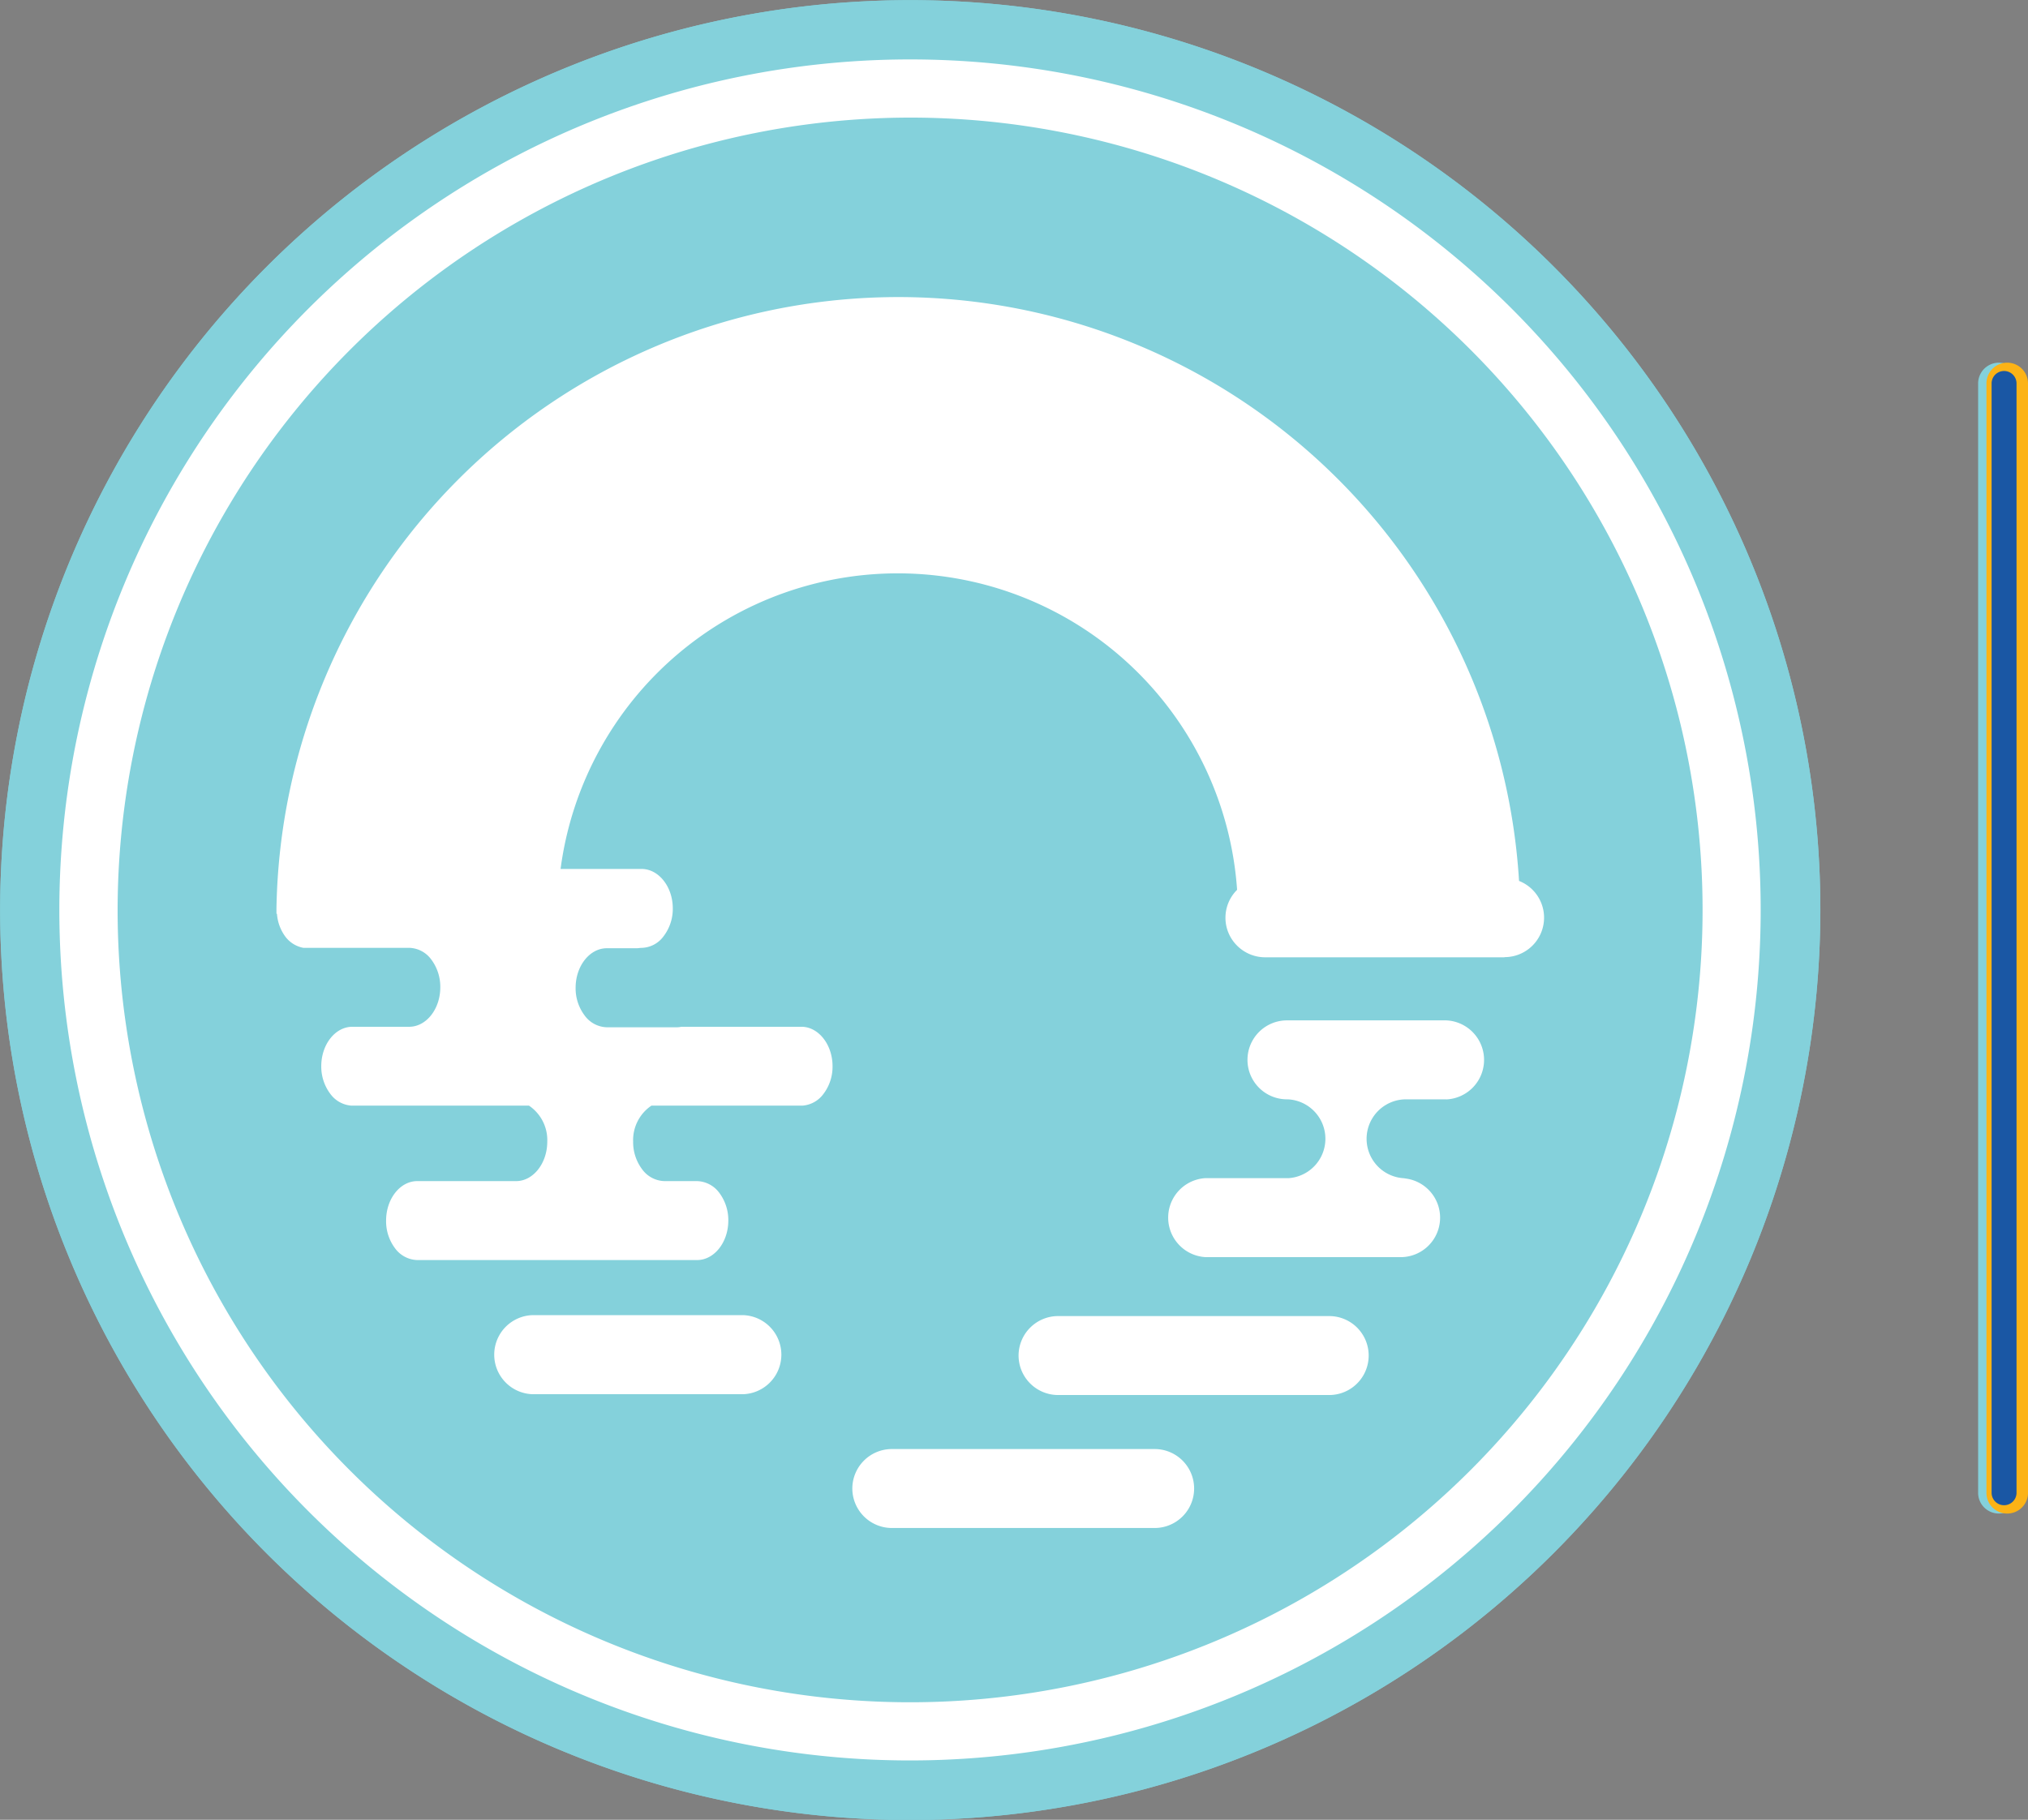 <svg xmlns="http://www.w3.org/2000/svg" viewBox="0 0 243.98 218.97"><rect x="0" y="0" width="243.98" height="218.97" fill="#808080" stroke="none"/><defs><style>.cls-1{fill:#fff;}.cls-2{fill:#84d1db;}.cls-3{fill:#fcb316;}.cls-4{fill:#1a57a4;}</style></defs><g id="Layer_2" data-name="Layer 2"><g id="Layer_1-2" data-name="Layer 1"><circle class="cls-1" cx="107.21" cy="110.36" r="88.8"/><path class="cls-2" d="M240.48,182.12a2.49,2.49,0,0,1-2.5-2.5V46.14a2.5,2.5,0,0,1,5,0V179.62A2.49,2.49,0,0,1,240.48,182.12Z"/><path class="cls-3" d="M241.48,182.12a2.49,2.49,0,0,1-2.5-2.5V46.14a2.5,2.5,0,0,1,5,0V179.62A2.49,2.49,0,0,1,241.48,182.12Z"/><path class="cls-4" d="M241.1,181.12a1.5,1.5,0,0,1-1.5-1.5V46.14a1.5,1.5,0,0,1,3,0V179.62A1.5,1.5,0,0,1,241.1,181.12Z"/><path class="cls-2" d="M109.48,219A109.49,109.49,0,1,1,219,109.48,109.61,109.61,0,0,1,109.48,219Zm0-209A99.49,99.49,0,1,0,209,109.48,99.6,99.6,0,0,0,109.48,10Z"/><path class="cls-1" d="M109.48,14.15a95.34,95.34,0,1,1-95.33,95.33,95.44,95.44,0,0,1,95.33-95.33m0-7A102.34,102.34,0,1,0,211.82,109.48,102.32,102.32,0,0,0,109.48,7.15Z"/><circle class="cls-1" cx="107.21" cy="110.36" r="88.8"/><path class="cls-2" d="M109.48,219A109.49,109.49,0,1,1,219,109.48,109.61,109.61,0,0,1,109.48,219Zm0-209A99.49,99.49,0,1,0,209,109.48,99.6,99.6,0,0,0,109.48,10Z"/><path class="cls-2" d="M109.49,13.81a95.68,95.68,0,1,0,95.67,95.67A95.67,95.67,0,0,0,109.49,13.81Zm29.42,170.05H107.29a4.76,4.76,0,0,1-4.75-4.75,4.76,4.76,0,0,1,4.75-4.75h31.62a4.75,4.75,0,0,1,0,9.5Zm21-16H127.29a4.76,4.76,0,0,1-4.75-4.75,4.76,4.76,0,0,1,4.75-4.75h32.62a4.75,4.75,0,0,1,0,9.5Zm-70.45-.1H64a4.76,4.76,0,0,1,0-9.51H89.46a4.76,4.76,0,0,1,0,9.51ZM174,132.28h-4.92a4.75,4.75,0,0,0,.16,9.5h-.43a4.75,4.75,0,0,1-.33,9.49H145.08a4.76,4.76,0,0,1,0-9.51h10a4.75,4.75,0,0,0-.16-9.48h-.16a4.75,4.75,0,0,1,.14-9.5H174a4.76,4.76,0,0,1,0,9.51Zm7-17.09H152.19a4.78,4.78,0,0,1-3.36-1.4,4.73,4.73,0,0,1,0-6.72,40.92,40.92,0,0,0-81.39-2.51h9.86c2,.08,3.64,2.18,3.64,4.74a5.42,5.42,0,0,1-1.11,3.36,3.37,3.37,0,0,1-2.53,1.39h0a5,5,0,0,0-.61.05H73c-2.06,0-3.75,2.14-3.75,4.76a5.43,5.43,0,0,0,1.1,3.35,3.41,3.41,0,0,0,2.65,1.4h8.4a2.62,2.62,0,0,0,.57-.06H96.52c2,.07,3.64,2.18,3.64,4.74a5.4,5.4,0,0,1-1.11,3.36,3.44,3.44,0,0,1-2.53,1.39H78.37a5,5,0,0,0-2.2,4.33,5.43,5.43,0,0,0,1.1,3.35,3.43,3.43,0,0,0,2.66,1.4h3.93a3.44,3.44,0,0,1,2.66,1.39,5.46,5.46,0,0,1,1.1,3.36c0,2.61-1.69,4.75-3.76,4.75H50.2a3.43,3.43,0,0,1-2.66-1.4,5.4,5.4,0,0,1-1.09-3.35c0-2.61,1.68-4.75,3.75-4.75H62.09c2.06,0,3.75-2.14,3.75-4.75a5,5,0,0,0-2.2-4.33H42.29a3.45,3.45,0,0,1-2.53-1.39,5.46,5.46,0,0,1-1.11-3.36c0-2.56,1.62-4.67,3.64-4.74h0c.74,0,1.42,0,2.06,0h4.87c2.07,0,3.75-2.14,3.75-4.75a5.48,5.48,0,0,0-1.09-3.35,3.4,3.4,0,0,0-2.66-1.4H36.49a3.52,3.52,0,0,1-2.17-1.36,5.27,5.27,0,0,1-1-2.74h-.06c0-.19,0-.38,0-.57a.43.43,0,0,1,0,0,.56.56,0,0,0,0-.07A74.82,74.82,0,0,1,182.75,106a4.75,4.75,0,0,1-1.75,9.17Z"/><path class="cls-1" d="M109.48,14.15a95.34,95.34,0,1,1-95.33,95.33,95.44,95.44,0,0,1,95.33-95.33m0-7A102.34,102.34,0,1,0,211.82,109.48,102.32,102.32,0,0,0,109.48,7.15Z"/></g></g></svg>